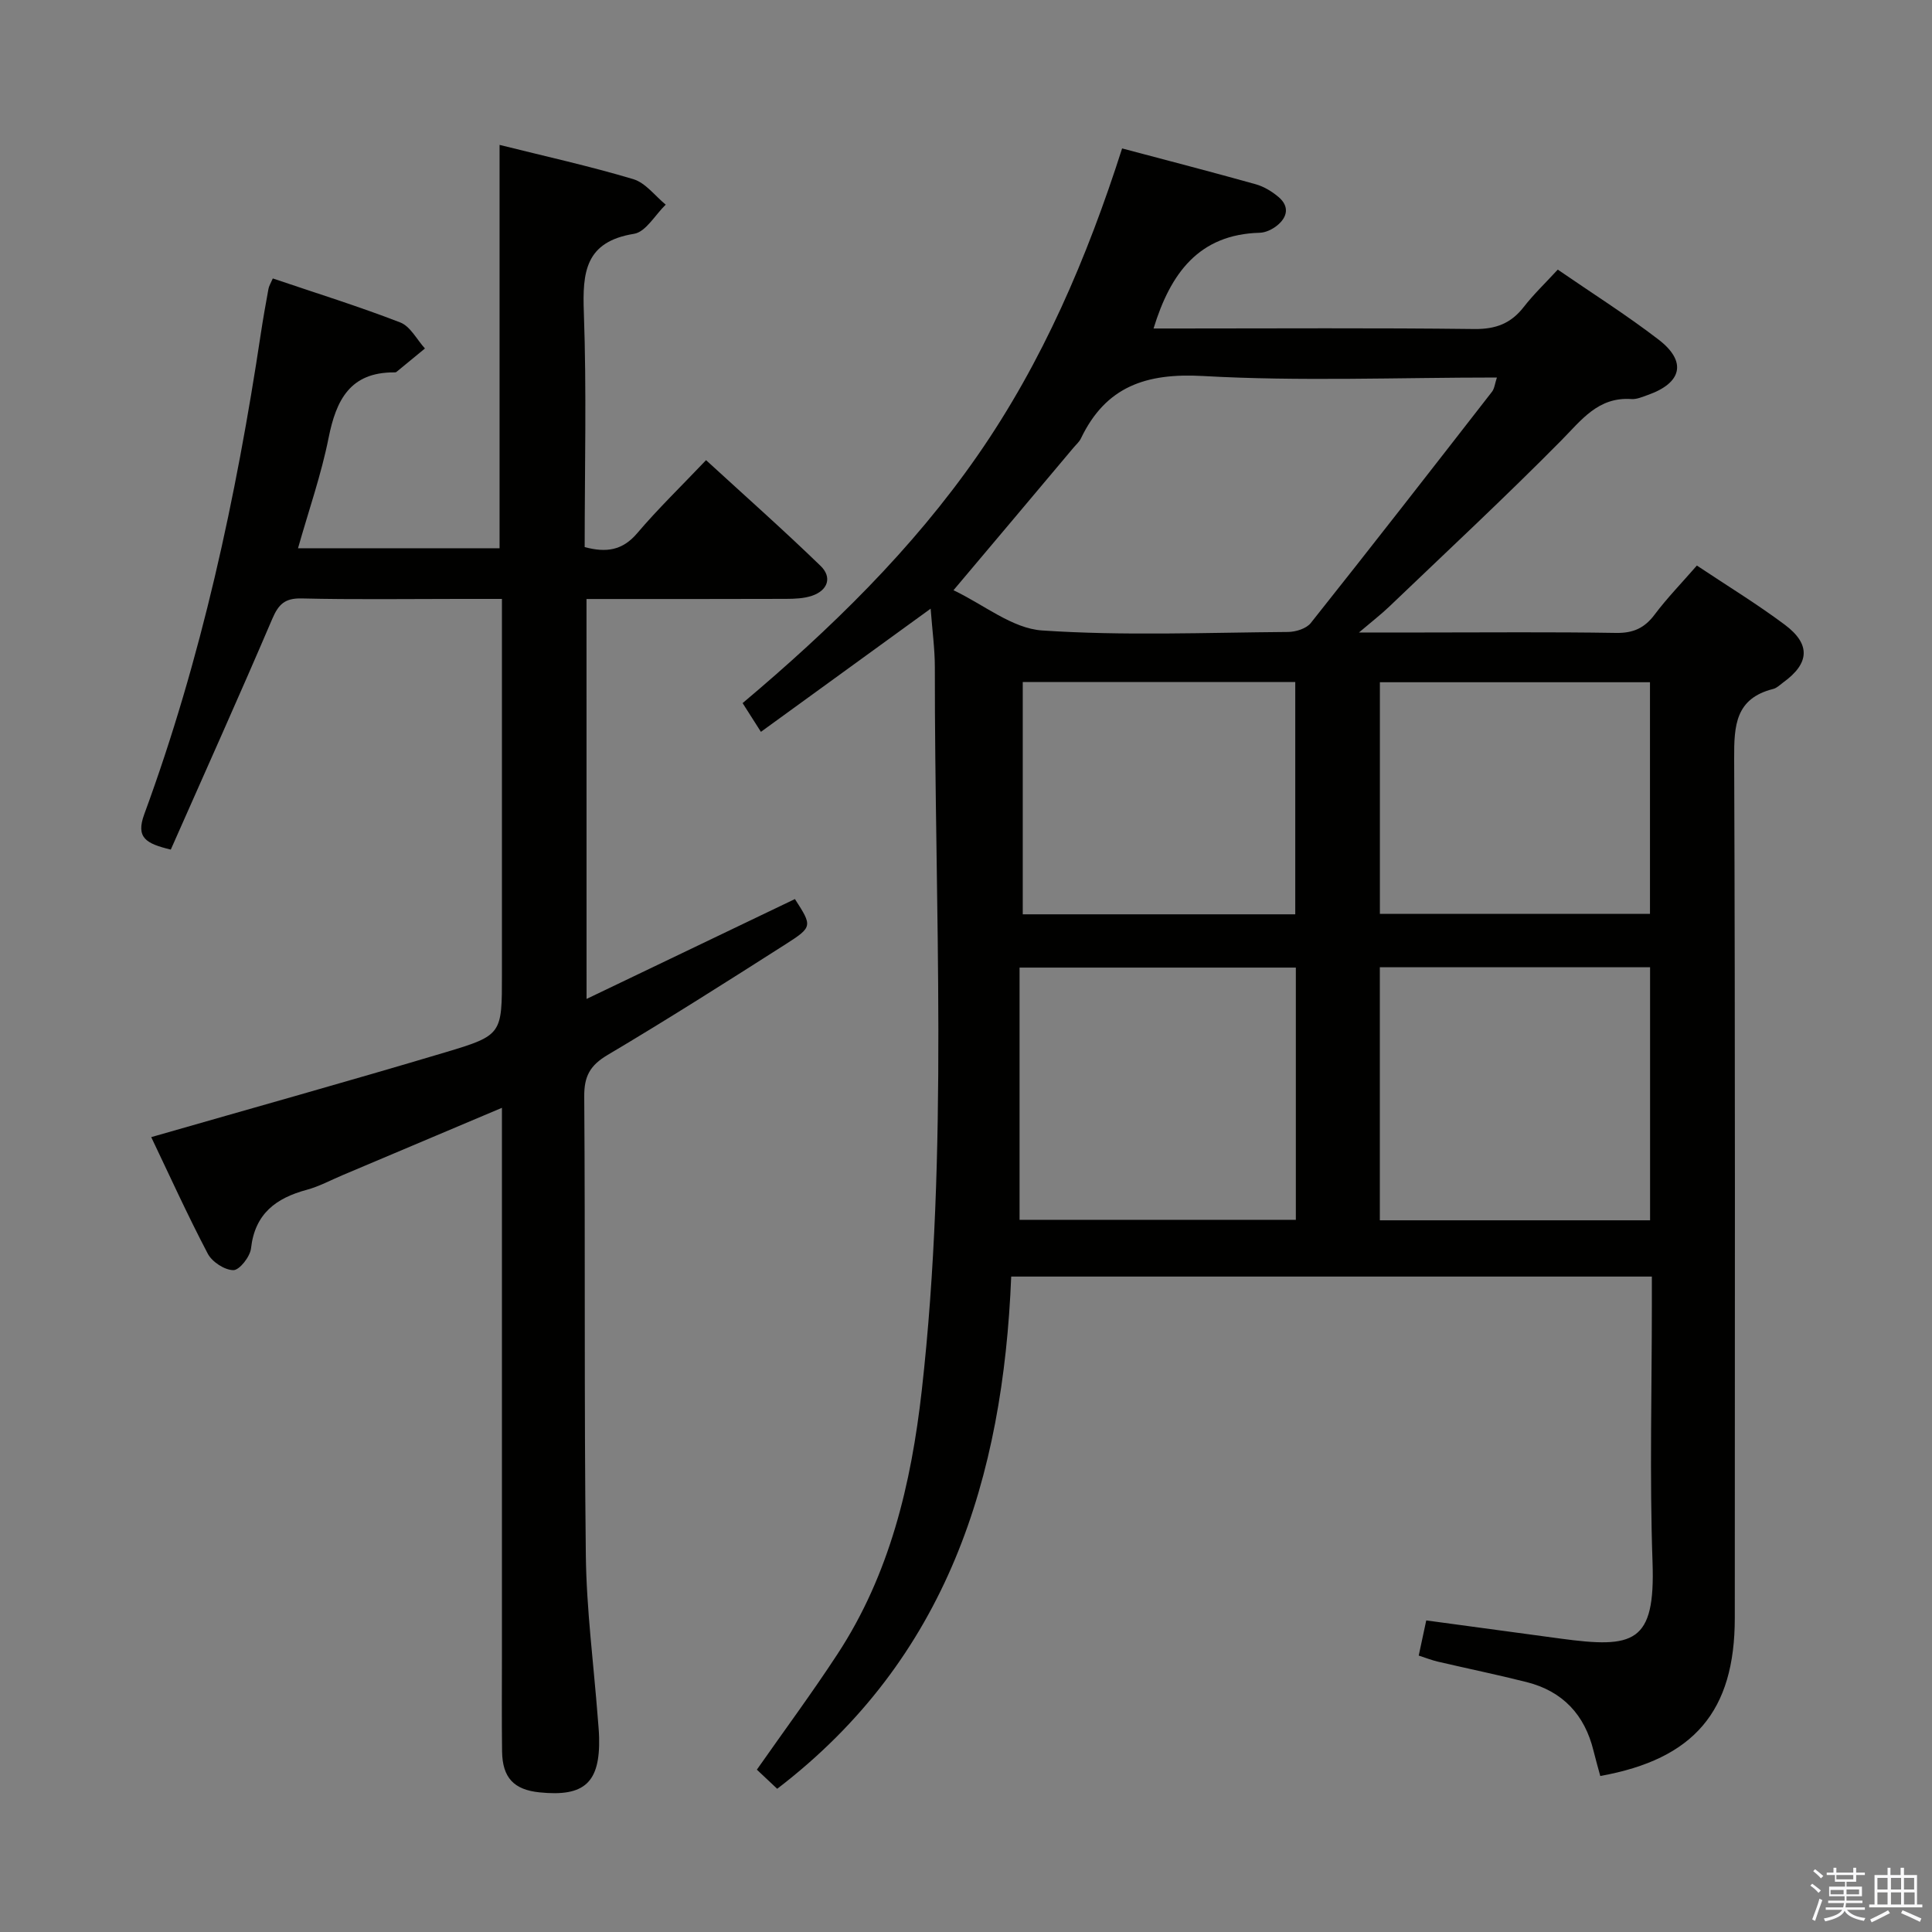 <svg enable-background="new 0 0 400 400" viewBox="0 0 400 400" xmlns="http://www.w3.org/2000/svg"><rect x="0" y="0" width="400" height="400" fill="#808080" stroke="none"/><path d="m374.8 390.4.4-.4c.7.5 1.3 1 1.8 1.4l-.5.5c-.5-.6-1.1-1.1-1.7-1.5zm1 7.3-.6-.3c.5-1.4 1.1-2.8 1.5-4.3.2.1.4.2.6.3-.5 1.3-1 2.8-1.5 4.3zm-.4-10.3.4-.4c.4.3 1 .8 1.7 1.4l-.5.5c-.4-.5-1-1-1.6-1.5zm2.5.3h1.7v-1h.6v1h3.5v-1h.6v1h1.8v.5h-1.8v1.4h-2v1h3.2v2h-3.2v.9h3.3v.5h-3.4c0 .3-.1.6-.1.9h4v.5h-3.7c.7.9 1.9 1.5 3.8 1.7-.1.2-.2.4-.3.6-2.1-.4-3.5-1.1-4-2.1-.4 1-1.8 1.7-4 2.2-.1-.2-.2-.4-.3-.6 2.1-.4 3.4-1 3.8-1.8h-3.4v-.5h3.6c.1-.3.1-.6.2-.9h-3.3v-.5h3.4c0-.3 0-.6 0-.9h-3.2v-2h3.3v-1h-2.1v-1.4h-1.7v-.5zm1.1 3.5v1h2.7c0-.3 0-.4 0-.4 0-.1 0-.2 0-.2 0-.1 0-.2 0-.3h-2.7zm1.2-3v.9h3.5v-.9zm4.7 3h-2.6v.6.4h2.6z" fill="#fafafb"/><path d="m393.6 386.7h.6v1.5h2.7v6.1h1.1v.6h-11v-.6h1.1v-6.1h2.7v-1.5h.6v1.5h2.1v-1.5zm-2.7 8.8.4.6c-1.2.6-2.5 1.3-3.8 1.9-.1-.2-.2-.4-.3-.6 1.2-.6 2.5-1.2 3.7-1.9zm-2.2-6.7v2.4h2.1v-2.4zm0 3v2.5h2.1v-2.5zm2.8-3v2.4h2.1v-2.4zm0 3v2.5h2.1v-2.5zm6 6.1c-1.4-.7-2.7-1.3-3.9-1.8l.3-.6c1.5.6 2.7 1.2 3.9 1.7zm-1.2-9.1h-2.1v2.4h2.1zm-2.1 3v2.5h2.2v-2.5z" fill="#fafafb"/><g fill="#010100"><path d="m331.32 367.7c-.47-1.73-.97-3.47-1.4-5.22-1.82-7.46-6.38-12.33-13.84-14.22-6.1-1.54-12.28-2.81-18.41-4.24-1.24-.29-2.45-.77-3.94-1.25.54-2.53 1.02-4.74 1.56-7.28 9.41 1.27 18.59 2.52 27.77 3.76 15.21 2.06 19.67.99 19.08-15.79-.62-17.81-.14-35.65-.14-53.48 0-1.8 0-3.6 0-5.68-44.14 0-87.9 0-132.64 0-1.68 41.52-13.16 79.05-48.45 106.05-1.23-1.16-2.74-2.57-4.21-3.96 5.7-8.14 11.42-15.87 16.68-23.91 10.85-16.55 15.28-35.28 17.46-54.58 5.61-49.81 2.65-99.8 2.71-149.73 0-3.81-.53-7.62-.87-12.15-11.74 8.52-23.2 16.83-35.14 25.5-1.34-2.1-2.45-3.84-3.79-5.95 18.2-15.32 35.08-31.74 48.65-51.27 13.48-19.41 22.66-40.89 29.92-63.57 9.48 2.52 18.6 4.88 27.67 7.42 1.7.48 3.36 1.49 4.72 2.64 2.29 1.94 1.86 4.16-.31 5.91-.98.79-2.37 1.46-3.59 1.49-12.57.34-18.46 8.34-21.98 19.82h4.94c20.5 0 40.99-.14 61.48.11 4.43.05 7.58-1.15 10.24-4.58 2.03-2.61 4.45-4.92 7.03-7.72 7.03 4.84 14.19 9.36 20.87 14.49 5.91 4.54 4.86 8.98-2.24 11.47-1.09.38-2.27.92-3.37.84-6.92-.48-10.35 4.35-14.6 8.64-11.58 11.71-23.65 22.94-35.56 34.34-1.62 1.55-3.41 2.93-6.26 5.35h13.23c13.33 0 26.66-.13 39.99.09 3.54.06 5.89-.99 7.99-3.79 2.58-3.44 5.61-6.55 8.75-10.16 6.17 4.12 12.39 7.91 18.2 12.25 5.42 4.05 5.12 8.02-.32 11.95-.67.49-1.32 1.16-2.08 1.35-7.83 1.97-8.11 7.58-8.08 14.39.23 59.32.14 118.64.13 177.96 0 19.31-8.43 29.22-27.85 32.71zm-133.91-245.5c6.31 3 12.18 7.92 18.35 8.33 16.9 1.14 33.93.44 50.91.31 1.61-.01 3.8-.69 4.72-1.86 12.62-15.87 25.06-31.86 37.51-47.87.52-.67.6-1.7 1.02-2.95-20.6 0-40.77.82-60.83-.31-11.8-.66-20.14 2.15-25.3 12.93-.35.73-1.03 1.3-1.56 1.94-8 9.53-16.02 19.04-24.82 29.48zm70.88 78.13c-19.01 0-37.72 0-57.2 0v52.22h57.2c0-17.63 0-34.88 0-52.22zm17.39 52.32h55.95c0-17.66 0-35.04 0-52.39-18.81 0-37.24 0-55.95 0zm-17.51-63.35c0-16.35 0-32.2 0-48.09-19 0-37.59 0-56.42 0v48.09zm17.52-.1h55.92c0-16.27 0-32.15 0-47.95-18.81 0-37.23 0-55.92 0z"/><path d="m121.44 206.82c14.77-7.08 28.95-13.88 43.14-20.68 3.6 5.59 3.7 5.76-1.92 9.35-12.2 7.78-24.41 15.54-36.85 22.92-3.63 2.15-4.88 4.39-4.85 8.59.23 31.66-.04 63.32.33 94.97.13 11.27 1.62 22.53 2.48 33.79.1 1.33.24 2.65.27 3.98.22 9.33-3.03 12.31-12.34 11.35-5.3-.54-7.67-3.03-7.75-8.45-.09-6.66-.03-13.33-.03-19.99 0-35.82 0-71.65 0-107.47 0-1.78 0-3.56 0-5.82-11.38 4.81-22.19 9.38-33.01 13.95-2.45 1.03-4.83 2.33-7.38 3.02-6.39 1.72-10.76 4.95-11.56 12.13-.19 1.72-2.39 4.52-3.65 4.51-1.82-.01-4.42-1.71-5.31-3.42-4.23-8.06-7.99-16.36-11.7-24.12 20.7-5.95 40.92-11.59 61.03-17.6 11.66-3.49 11.58-3.76 11.58-16.1 0-25.65 0-51.29 0-77.73-3.14 0-6.06 0-8.97 0-10.83 0-21.66.16-32.49-.1-3.47-.08-4.79 1.19-6.09 4.23-6.83 15.98-13.97 31.83-21.01 47.77-5.12-1.24-7.29-2.43-5.49-7.33 11.84-32.2 19.02-65.57 24.12-99.43.47-3.12 1.02-6.22 1.59-9.32.11-.62.48-1.19.9-2.17 8.91 3.02 17.76 5.77 26.39 9.11 2.09.81 3.43 3.54 5.11 5.39-1.97 1.62-3.93 3.25-5.91 4.86-.11.09-.32.09-.49.09-9.09-.03-11.98 5.7-13.55 13.56-1.51 7.58-4.09 14.94-6.33 22.85h41.73c0-27.83 0-55.39 0-83.51 9.2 2.3 18.54 4.36 27.68 7.09 2.54.76 4.5 3.46 6.72 5.28-2.18 2.1-4.12 5.65-6.57 6.04-10.11 1.63-10.69 7.95-10.38 16.32.58 16.11.17 32.26.17 48.54 4.48 1.2 7.84.7 10.88-2.88 4.3-5.06 9.09-9.69 14.25-15.12 7.98 7.32 16.02 14.44 23.73 21.91 2.39 2.32 1.52 5.03-1.77 6.16-1.68.57-3.58.64-5.39.65-13.65.05-27.3.03-41.32.03.01 27.31.01 54.38.01 82.8z"/></g></svg>